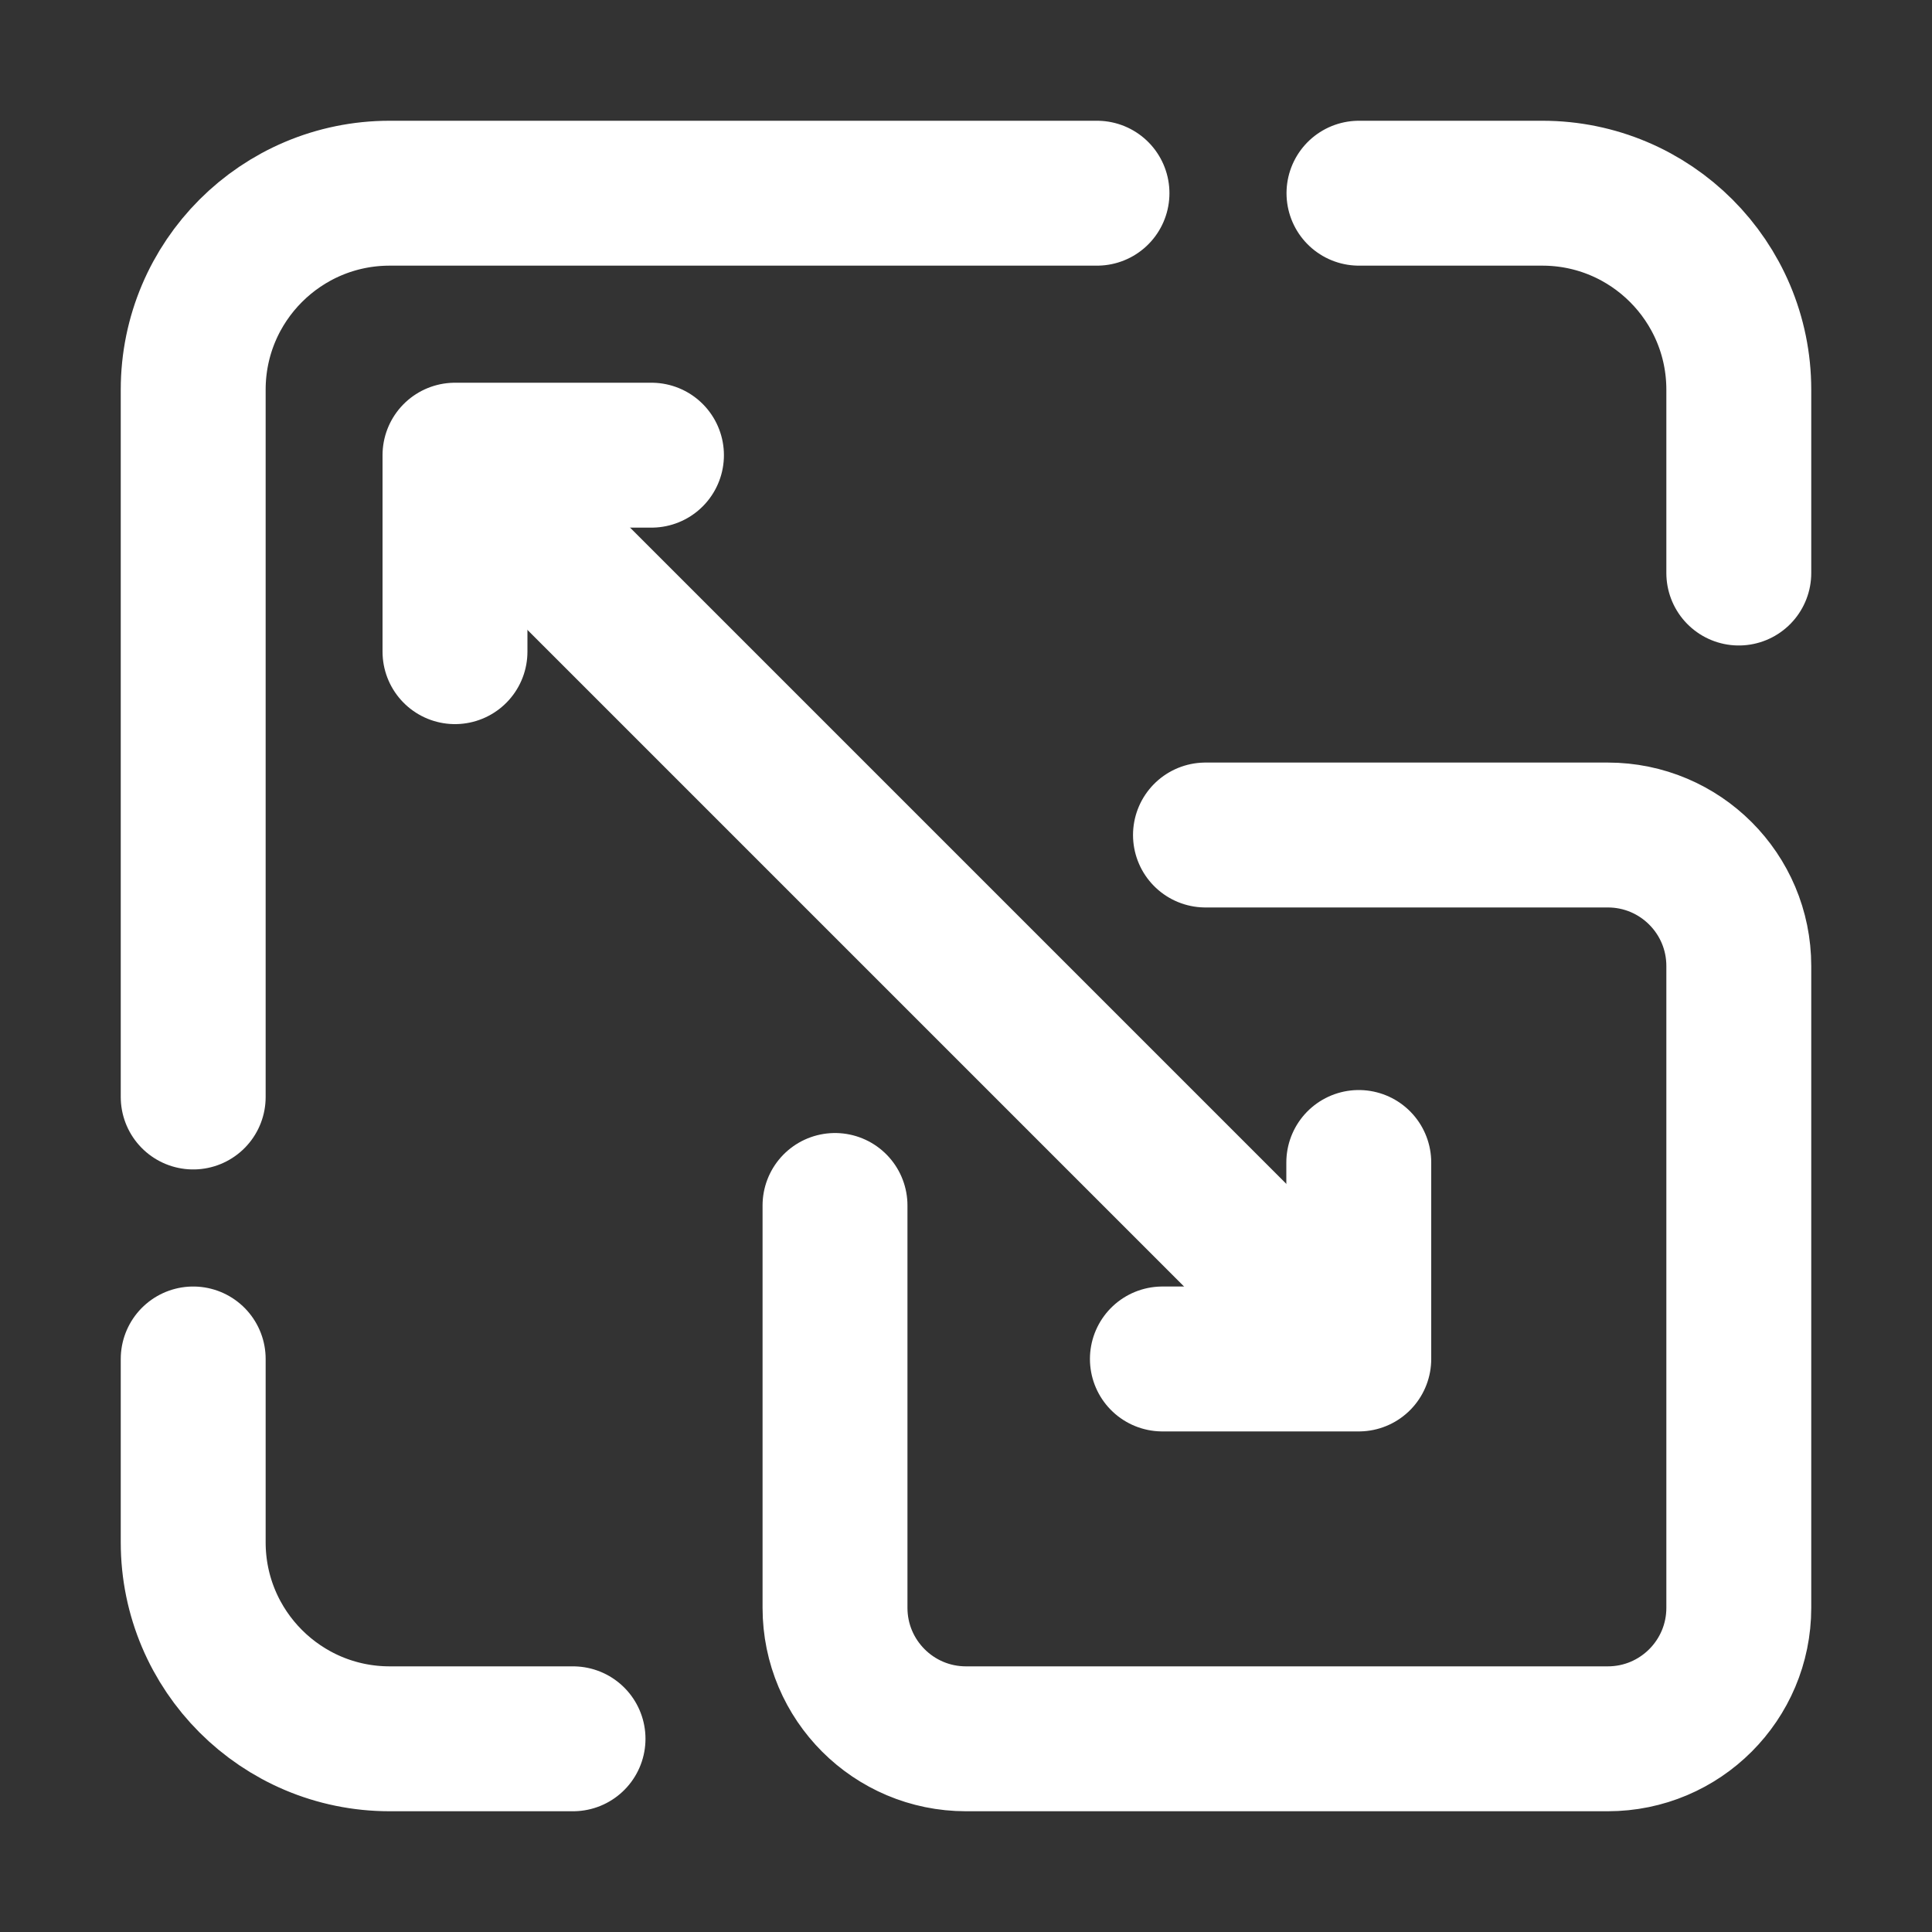 <svg width="20" height="20" viewBox="0 0 20 20" fill="none" xmlns="http://www.w3.org/2000/svg">
<rect x="0" y="0" width="20" height="20" fill="#333333" stroke="none"/>
<path d="M8.644 12.479V16.644C8.644 17.393 9.251 18 10 18H16.644C17.393 18 18 17.393 18 16.644V10C18 9.251 17.393 8.644 16.644 8.644H12.479M14.068 2H15.966C17.089 2 18 2.911 18 4.034V5.932M11.356 2H5.932H4.034C2.911 2 2 2.911 2 4.034V5.932V11.356M2 14.068V15.966C2 17.089 2.911 18 4.034 18H5.932M13.671 13.671L5.109 5.109" stroke="white" stroke-width="1.5" stroke-miterlimit="10" stroke-linecap="round" stroke-linejoin="round"/>
<path d="M14.066 12.034V14.068H12.033M6.744 4.712H4.71V6.746" stroke="white" stroke-width="1.5" stroke-miterlimit="10" stroke-linecap="round" stroke-linejoin="round"/>
</svg>
